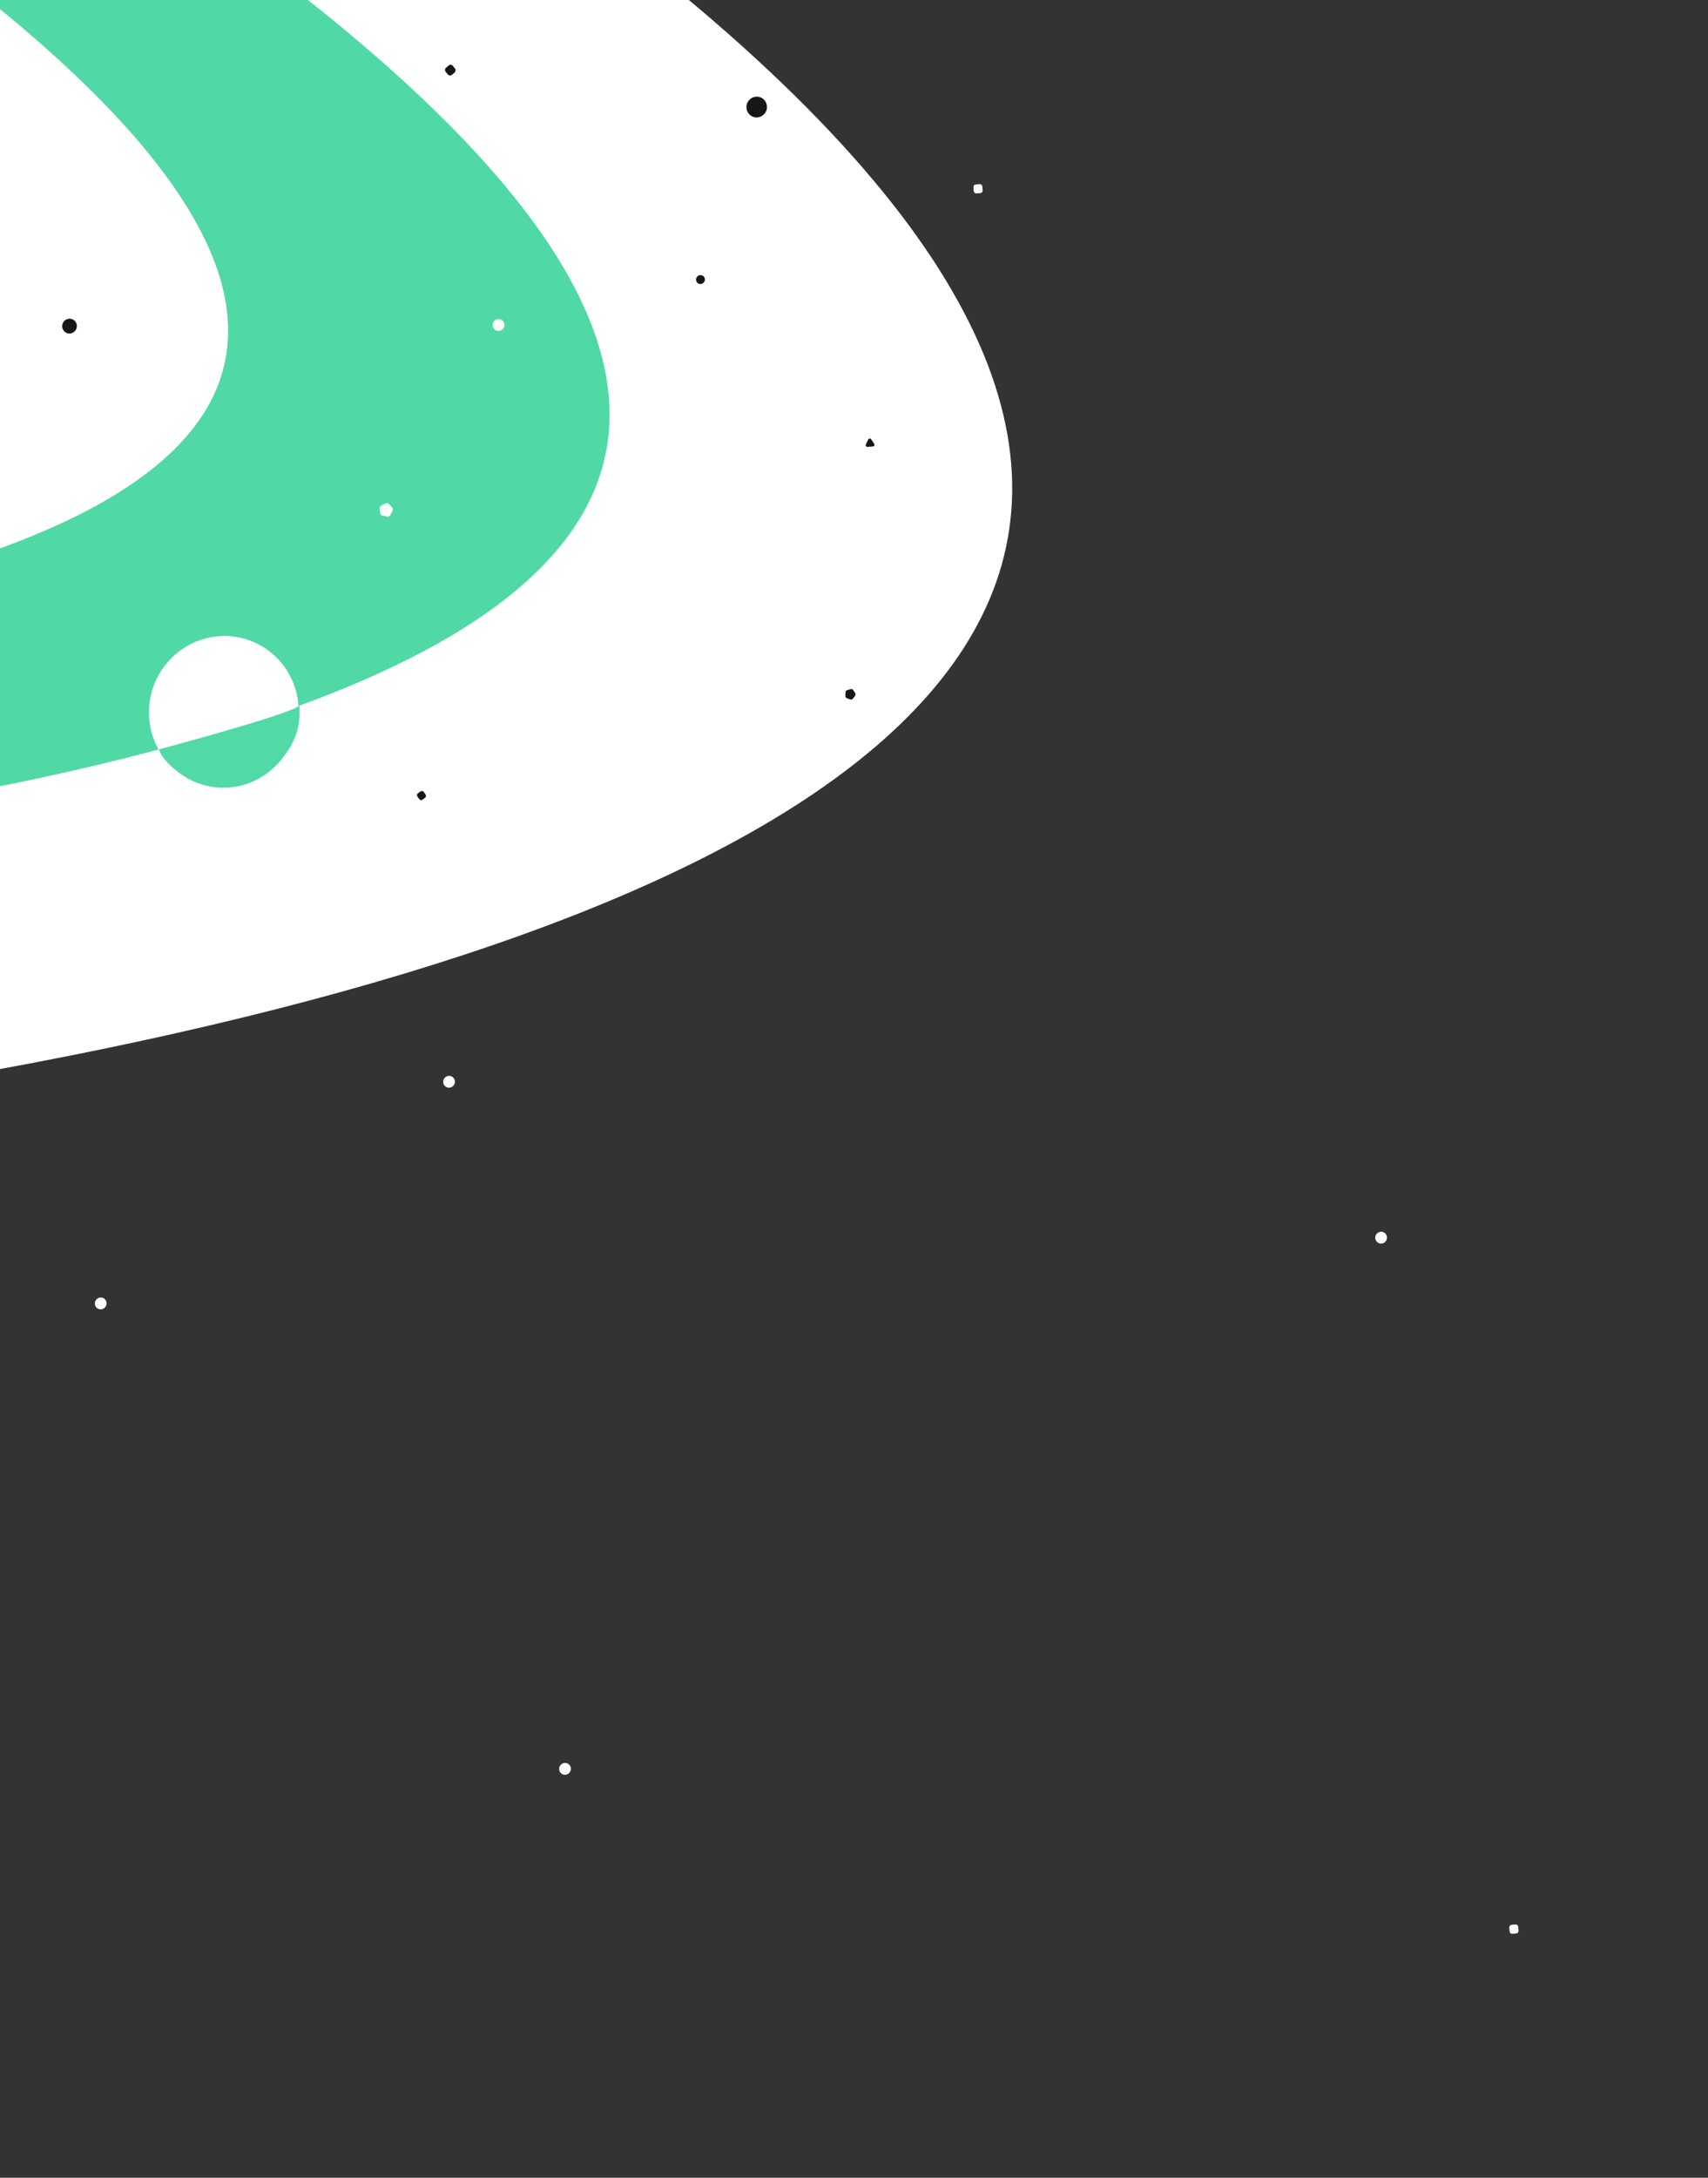 <svg width="375" height="478" viewBox="0 0 375 478" fill="none" xmlns="http://www.w3.org/2000/svg">
<rect x="0" y="0" width="375" height="478" fill="#333333" stroke="none"/>
<path d="M-285.79 260.305C60.767 254.628 576.63 161.944 -132.365 -163.373L-285.79 260.305Z" fill="white"/>
<path d="M-359.423 199.979C-12.866 194.302 481.666 160.522 -227.328 -164.795L-359.423 199.979Z" fill="#51D9A5"/>
<path d="M-431.679 148.134C-90.385 156.989 395.609 146.792 -316.138 -170.928L-431.679 148.134Z" fill="white"/>
<path d="M-348.875 119.819C-127.199 116.69 189.095 95.884 -264.886 -112.114L-348.875 119.819Z" fill="#B953DD"/>
<ellipse rx="1.287" ry="1.305" transform="matrix(0.94 0.34 0.34 -0.94 109.46 71.336)" fill="white"/>
<ellipse rx="1.287" ry="1.305" transform="matrix(0.94 0.34 0.34 -0.94 124.057 388.246)" fill="white"/>
<ellipse rx="1.287" ry="1.305" transform="matrix(0.94 0.34 0.34 -0.94 22.11 286.089)" fill="white"/>
<ellipse rx="1.287" ry="1.305" transform="matrix(0.94 0.34 0.34 -0.94 303.231 271.653)" fill="white"/>
<ellipse rx="1.287" ry="1.305" transform="matrix(0.94 0.34 0.34 -0.94 98.589 237.439)" fill="white"/>
<ellipse cx="153.795" cy="61.364" rx="0.965" ry="0.979" transform="rotate(-160.093 153.795 61.364)" fill="#161616"/>
<ellipse rx="16.433" ry="16.618" transform="matrix(-0.783 -0.622 0.615 -0.788 49.135 156.212)" fill="white"/>
<path d="M38.911 169.313C46.019 174.956 56.192 173.88 62.005 166.43C64.928 162.685 66.006 159.575 65.741 154.835C64.338 156.633 34.918 164.479 34.918 164.479C34.918 164.479 35.126 166.308 38.911 169.313Z" fill="#51DAA6"/>
<ellipse cx="166.139" cy="23.497" rx="2.252" ry="2.284" transform="rotate(-160.093 166.139 23.497)" fill="#161616"/>
<ellipse cx="15.262" cy="71.579" rx="1.609" ry="1.631" transform="rotate(-160.093 15.262 71.579)" fill="#161616"/>
<rect width="1.958" height="1.976" rx="0.532" transform="matrix(-0.996 0.084 -0.074 -0.997 215.782 42.338)" fill="white"/>
<rect width="1.958" height="1.976" rx="0.532" transform="matrix(-0.996 0.084 -0.074 -0.997 333.433 424.329)" fill="white"/>
<rect width="1.702" height="1.71" rx="0.482" transform="matrix(-0.565 -0.825 0.818 -0.576 92.323 175.807)" fill="#161616"/>
<rect width="2.024" height="2.038" rx="0.619" transform="matrix(-0.633 -0.774 0.766 -0.643 98.727 16.832)" fill="#161616"/>
<path d="M83.359 111.626C83.321 111.356 83.46 111.092 83.702 110.97L84.635 110.502C84.882 110.378 85.182 110.429 85.375 110.629L86.088 111.369C86.279 111.567 86.322 111.864 86.194 112.107L85.704 113.044C85.577 113.287 85.308 113.42 85.038 113.375L84.028 113.204C83.754 113.157 83.542 112.939 83.504 112.663L83.359 111.626Z" fill="white"/>
<path d="M185.938 153.255C185.737 153.184 185.605 152.988 185.612 152.771L185.638 151.957C185.645 151.742 185.788 151.555 185.992 151.493L186.769 151.259C186.974 151.198 187.194 151.276 187.314 151.455L187.765 152.123C187.885 152.302 187.878 152.538 187.747 152.71L187.25 153.359C187.12 153.53 186.896 153.597 186.696 153.526L185.938 153.255Z" fill="#161616"/>
<path d="M190.476 98.092C190.185 98.116 189.98 97.811 190.107 97.545L190.619 96.474C190.746 96.209 191.109 96.18 191.272 96.423L191.93 97.398C192.094 97.641 191.936 97.973 191.646 97.997L190.476 98.092Z" fill="#161616"/>
</svg>
